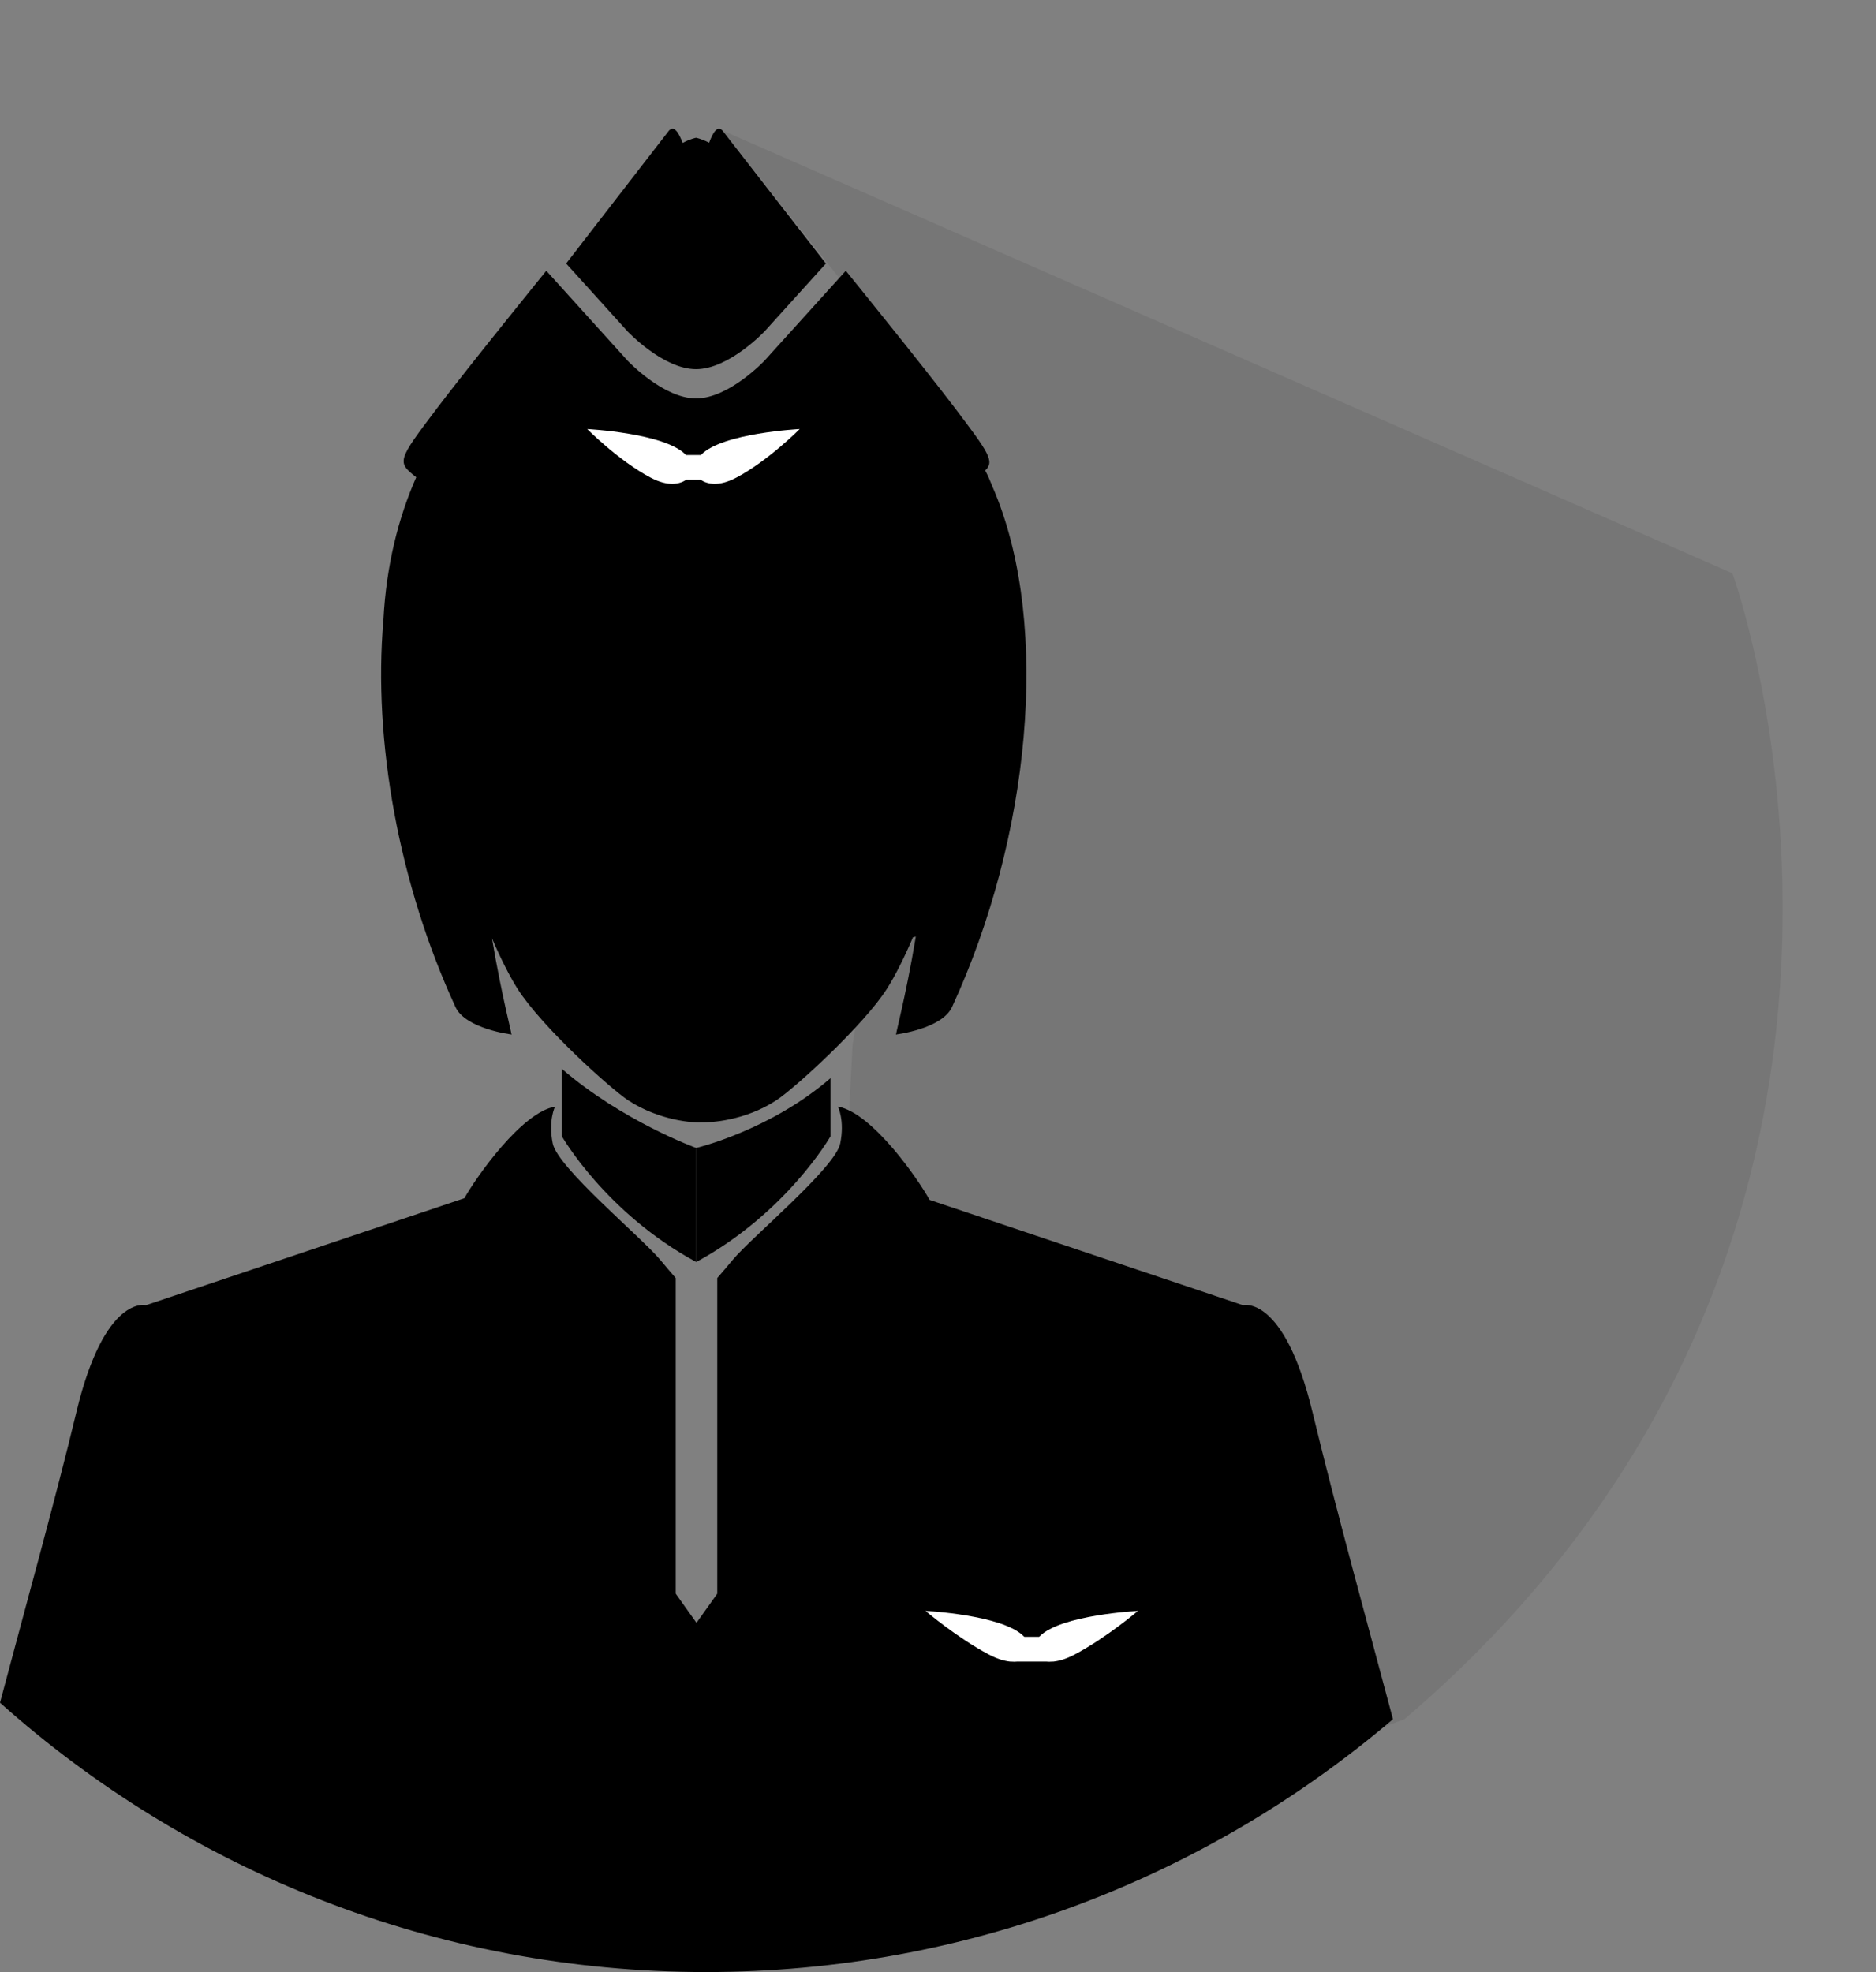 <?xml version="1.0" encoding="iso-8859-1"?>
<!-- Generator: Adobe Illustrator 18.1.0, SVG Export Plug-In . SVG Version: 6.00 Build 0)  -->
<!DOCTYPE svg PUBLIC "-//W3C//DTD SVG 1.1//EN" "http://www.w3.org/Graphics/SVG/1.1/DTD/svg11.dtd">
<svg version="1.1" xmlns="http://www.w3.org/2000/svg" xmlns:xlink="http://www.w3.org/1999/xlink" x="0px" y="0px"
	 viewBox="0 0 163.467 171.841" style="enable-background:new 0 0 163.467 171.841;" xml:space="preserve">
<rect x="0" y="0" width="163.467" height="171.841" fill="#808080" stroke="none"/>
<g id="air_x5F_travel_x5F_worker">
	<g style="opacity:0.1;">
		<g>
			<defs>
				<rect id="SVGID_1_" x="56.688" y="0" width="106.779" height="167.695"/>
			</defs>
			<clipPath id="SVGID_2_">
				<use xlink:href="#SVGID_1_"  style="overflow:visible;"/>
			</clipPath>
			<path style="clip-path:url(#SVGID_2_);fill:#231F20;" d="M64.501,111.366l0.168,59.918l57.709-21.475
				c49.466-42.252,28.582-99.851,28.582-99.851L62.95,11.371l17.694,22.352L79.609,56.59l-5.321,34.512l-0.276,5.327l1.126,4.342
				L64.501,111.366z"/>
		</g>
	</g>
	<path d="M121.378,149.809c-16.128,13.729-37.019,22.032-59.861,22.032c-23.628,0-45.176-8.88-61.517-23.469
		c2.214-8.346,4.886-17.933,6.659-25.332c2.461-10.26,6.046-9.304,6.046-9.304l27.757-9.324c1.054-1.866,4.989-7.484,7.903-7.983
		c0,0-0.609,1.194-0.202,3.21c0.43,2.122,7.739,8.183,9.352,10.124c0.524,0.629,0.972,1.154,1.364,1.603v27.503l1.81,2.542
		l1.811-2.542v-27.503c0.394-0.45,0.84-0.974,1.363-1.603c1.613-1.941,8.923-8.002,9.352-10.124c0.409-2.016-0.202-3.21-0.202-3.21
		c2.991,0.512,7.06,6.419,7.987,8.13c0,0,0,0.001,0.003,0.001l27.317,9.176c0,0,3.561-0.95,6.042,9.304
		C116.527,131.992,119.231,141.716,121.378,149.809 M54.661,28.854l-5.328-5.893l8.965-11.59c0.449-0.457,0.842,0.181,1.186,1.084
		c0.642-0.349,1.167-0.452,1.167-0.452s0.51,0.098,1.138,0.437c0.333-0.894,0.715-1.525,1.161-1.069l9.016,11.594l-5.324,5.889
		c0,0-3.103,3.315-5.991,3.315S54.661,28.854,54.661,28.854 M86.735,43.015c-0.066-0.175-0.144-0.334-0.212-0.504
		c-0.163-0.376-0.307-0.769-0.481-1.128c-0.062-0.135-0.134-0.253-0.197-0.385c0.858-0.81,0.274-1.587-2.626-5.426
		c-2.602-3.445-9.519-11.98-9.519-11.98l-7.058,7.809c0,0-3.103,3.316-5.991,3.316s-5.99-3.316-5.99-3.316l-7.059-7.809
		c0,0-6.919,8.535-9.521,11.98c-3.457,4.578-3.521,4.672-1.813,6.016c-1.549,3.509-2.615,7.681-2.858,12.43
		c-0.918,10.529,1.341,23.036,6.282,33.738c0.878,1.899,4.853,2.384,4.853,2.384c0.22,0.531-0.784-3.051-1.676-8.379
		c0.748,1.747,1.525,3.286,2.21,4.372c2.152,3.397,8.195,8.785,9.637,9.734c2.805,1.837,5.866,1.989,6.447,1.93l0.119,0.002
		c0.573,0,3.574-0.094,6.38-1.932c1.627-1.068,7.622-6.551,9.639-9.734c0.691-1.091,1.484-2.662,2.253-4.465
		c0.083-0.012,0.165-0.037,0.247-0.055c-0.898,5.409-1.922,9.062-1.699,8.527c0,0,3.973-0.485,4.851-2.384
		C89.786,72.953,91.507,54.693,86.735,43.015"/>
	<path d="M48.962,93.138v5.88c0,0,3.826,6.692,11.702,10.95v-9.936C60.664,100.032,54.222,97.693,48.962,93.138"/>
	<path d="M72.366,93.949v5.069c0,0-3.826,6.692-11.702,10.95v-9.936C60.664,100.032,67.106,98.504,72.366,93.949"/>
	<path style="fill:#FFFFFF;" d="M61.114,39.611c0,0-0.02,0.018-0.043,0.04h-1.293c-0.022-0.022-0.041-0.04-0.041-0.04
		c-1.837-1.884-8.569-2.224-8.569-2.224s2.755,2.771,5.508,4.225c1.575,0.832,2.56,0.569,3.126,0.194h1.246
		c0.567,0.375,1.551,0.638,3.126-0.194c2.755-1.454,5.509-4.225,5.509-4.225S62.951,37.727,61.114,39.611"/>
	<path style="fill:#FFFFFF;" d="M99.158,140.369c0,0-6.73,0.34-8.568,2.221c0,0-0.02,0.019-0.042,0.041h-1.293
		c-0.022-0.022-0.043-0.041-0.043-0.041c-1.837-1.881-8.568-2.221-8.568-2.221s2.754,2.346,5.509,3.798
		c0.736,0.389,1.336,0.56,1.835,0.617v0.003h0.098c0.206,0.018,0.395,0.021,0.562,0h2.507c0.167,0.021,0.356,0.018,0.561,0h0.098
		v-0.003c0.499-0.057,1.1-0.228,1.836-0.617C96.405,142.715,99.158,140.369,99.158,140.369"/>
</g>
<g id="Layer_1">
</g>
</svg>
